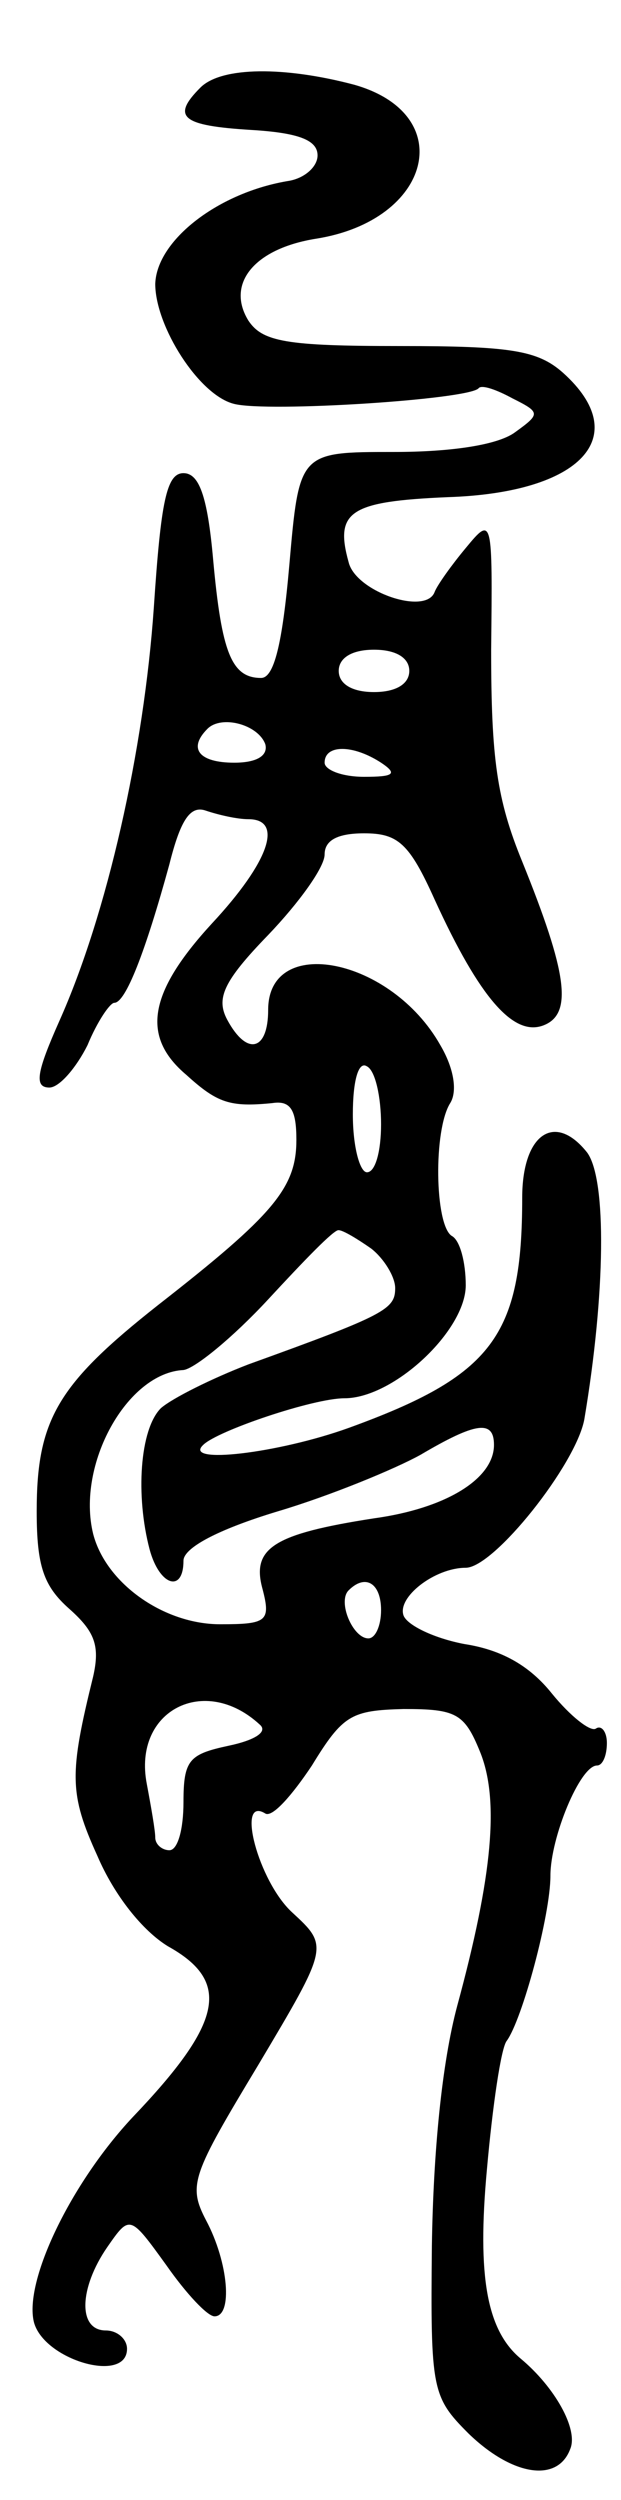 <svg version="1.0" xmlns="http://www.w3.org/2000/svg"
 width="44pt" height="177pt" viewBox="0 0 44 177"
 preserveAspectRatio="xMidYMid meet">
<g transform="translate(0,177) scale(0.1,-0.1)"
fill="#000000" stroke="none">
<path d="M142 1708 c-21 -21 -13 -27 36 -30 33 -2 47 -7 47 -18 0 -8 -9 -16
-20 -18 -50 -8 -94 -42 -95 -73 0 -30 31 -79 56 -85 24 -6 165 3 173 11 2 3
13 -1 24 -7 20 -10 20 -11 2 -24 -12 -9 -45 -14 -86 -14 -67 0 -67 0 -74 -80
-5 -57 -11 -80 -20 -80 -21 0 -28 18 -34 84 -4 45 -10 61 -21 61 -12 0 -16
-20 -21 -95 -7 -101 -33 -217 -67 -293 -16 -36 -18 -47 -7 -47 7 0 19 14 27
30 7 17 16 30 19 30 8 0 22 36 39 98 8 32 15 42 26 38 9 -3 22 -6 30 -6 25 0
15 -30 -26 -74 -45 -49 -50 -80 -18 -107 22 -20 31 -23 61 -20 13 2 17 -5 17
-26 0 -34 -16 -53 -98 -117 -71 -56 -86 -81 -86 -146 0 -39 5 -53 23 -69 18
-16 22 -26 17 -48 -17 -69 -17 -83 3 -127 12 -28 32 -53 50 -64 45 -25 39 -54
-25 -121 -44 -47 -77 -116 -70 -145 7 -27 66 -44 66 -19 0 7 -7 13 -15 13 -20
0 -19 30 1 59 16 23 16 23 42 -13 14 -20 29 -36 34 -36 13 0 10 38 -6 68 -13
25 -10 32 37 110 50 84 50 84 24 108 -24 22 -40 83 -19 70 5 -3 19 13 33 34
22 36 28 39 65 40 37 0 43 -3 54 -30 14 -34 9 -88 -16 -180 -11 -41 -17 -104
-18 -170 -1 -102 0 -107 26 -133 31 -30 63 -35 72 -11 6 14 -11 44 -35 64 -24
20 -31 58 -24 134 4 45 10 86 14 91 11 15 31 89 31 117 0 27 21 78 33 78 4 0
7 7 7 16 0 8 -4 13 -8 10 -4 -2 -18 9 -31 25 -16 20 -36 31 -62 35 -21 4 -40
13 -43 20 -5 13 22 34 44 34 20 0 78 73 84 105 15 89 16 170 2 189 -23 29 -46
13 -46 -32 0 -98 -21 -126 -123 -163 -50 -18 -118 -26 -103 -12 10 10 78 33
100 33 35 0 86 48 86 80 0 16 -4 32 -10 35 -12 8 -13 75 -1 94 5 8 3 24 -7 41
-35 62 -122 79 -122 25 0 -29 -15 -33 -29 -7 -8 15 -3 27 29 60 22 23 40 48
40 57 0 10 9 15 28 15 24 0 32 -7 50 -47 32 -70 56 -97 77 -89 21 8 17 37 -15
116 -18 44 -22 73 -22 150 1 94 1 95 -18 72 -10 -12 -20 -26 -22 -31 -6 -17
-56 0 -61 21 -10 36 1 43 70 46 95 3 132 43 82 88 -18 16 -37 19 -116 19 -80
0 -97 3 -107 18 -16 26 4 51 48 58 82 13 101 88 27 109 -49 13 -94 13 -109 -2z
m148 -413 c0 -9 -9 -15 -25 -15 -16 0 -25 6 -25 15 0 9 9 15 25 15 16 0 25 -6
25 -15z m-102 -52 c2 -8 -6 -13 -22 -13 -25 0 -33 10 -19 24 10 10 36 3 41
-11z m82 -13 c12 -8 9 -10 -12 -10 -16 0 -28 5 -28 10 0 13 20 13 40 0z m0
-256 c0 -19 -4 -34 -10 -34 -5 0 -10 18 -10 41 0 24 4 38 10 34 6 -3 10 -22
10 -41z m-7 -88 c9 -7 17 -20 17 -28 0 -15 -7 -19 -104 -54 -26 -10 -54 -24
-62 -31 -15 -15 -18 -62 -8 -100 7 -26 24 -31 24 -8 0 9 24 22 67 35 37 11 83
30 101 40 39 23 52 25 52 7 0 -24 -34 -45 -85 -52 -71 -11 -87 -21 -79 -50 6
-23 3 -25 -30 -25 -40 0 -81 29 -90 64 -12 49 24 114 64 116 8 1 35 23 60 50
25 27 47 50 50 49 3 0 13 -6 23 -13z m7 -256 c0 -11 -4 -20 -9 -20 -11 0 -22
26 -14 34 12 12 23 5 23 -14z m-86 -81 c6 -5 -3 -11 -22 -15 -28 -6 -32 -10
-32 -40 0 -19 -4 -34 -10 -34 -5 0 -10 4 -10 9 0 5 -3 22 -6 38 -10 52 41 78
80 42z"/>
</g>
</svg>

